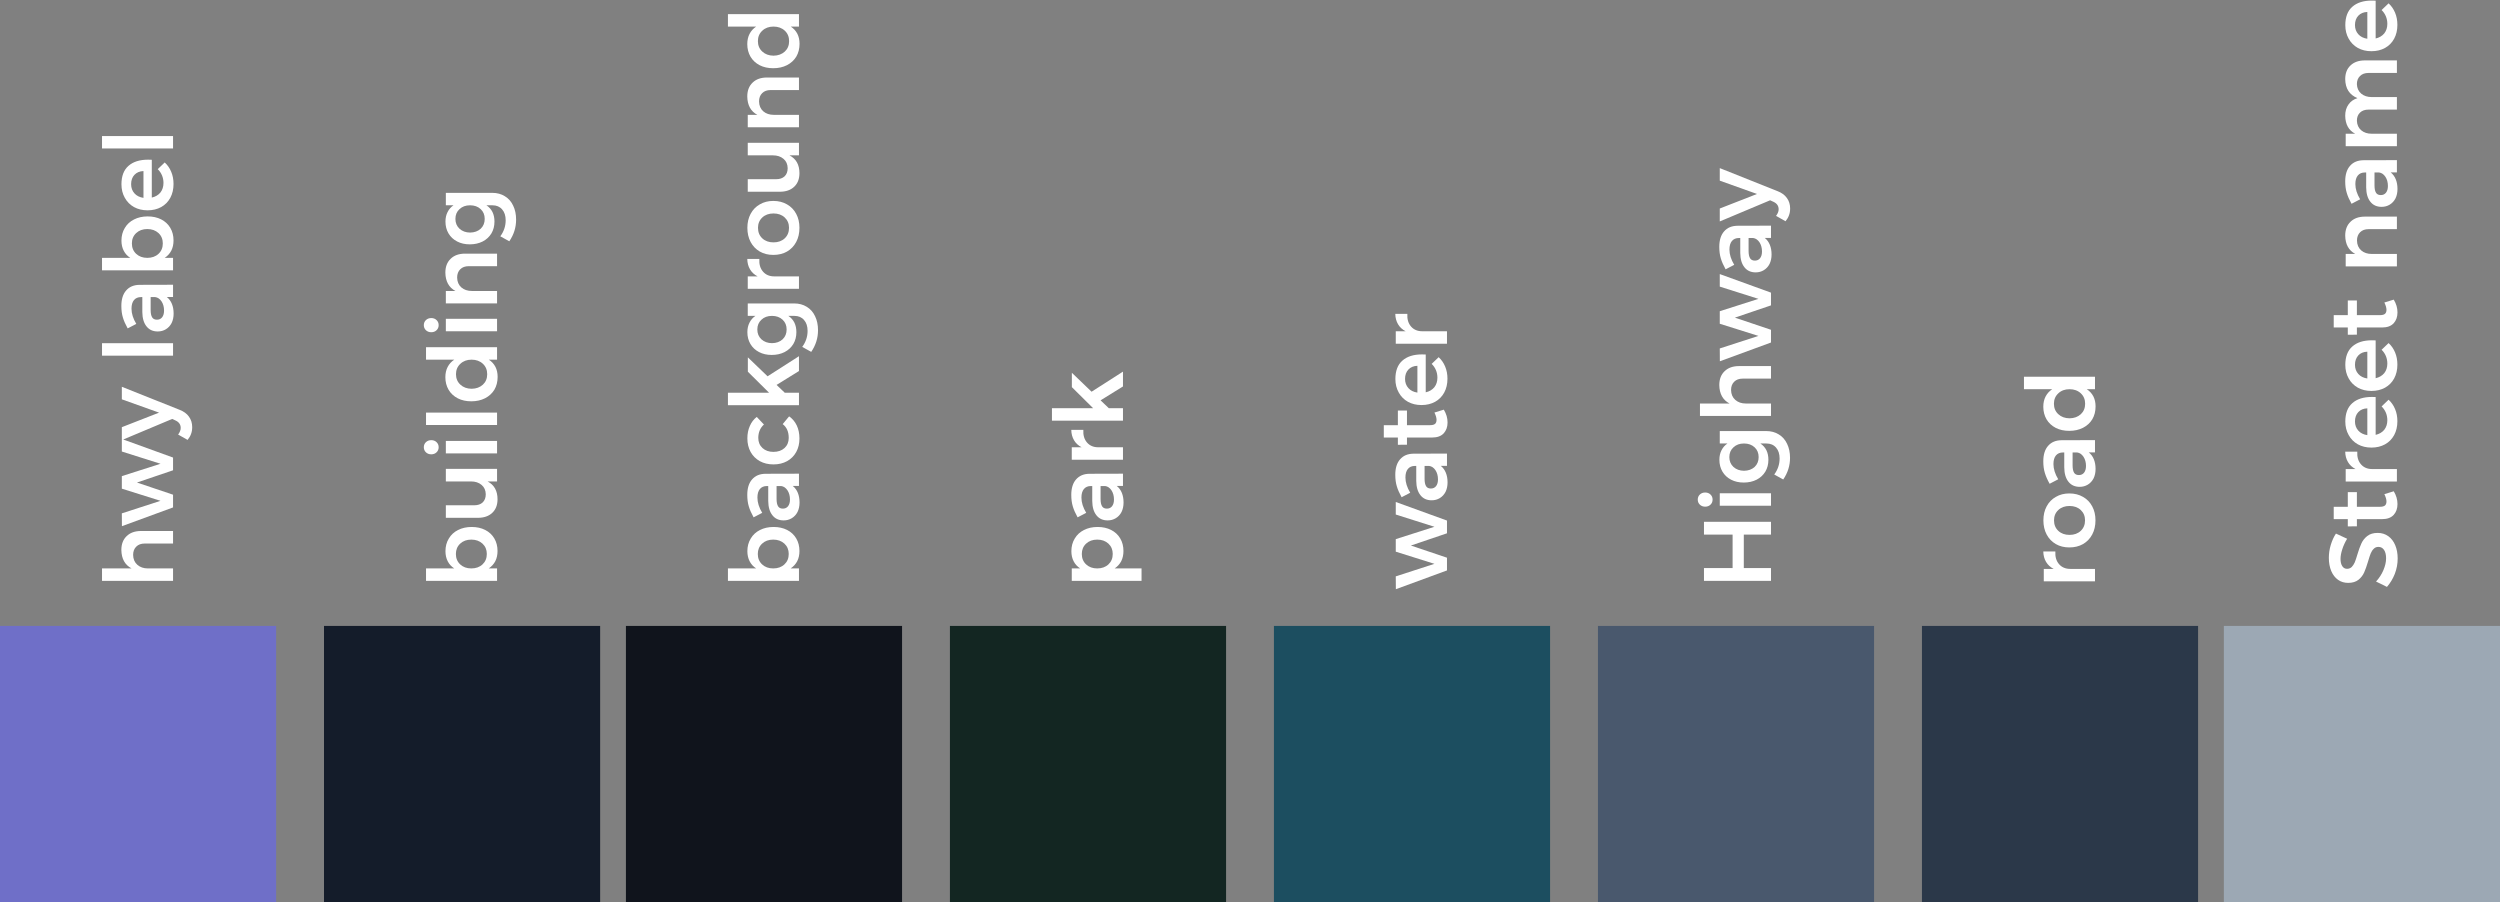 <svg width="679" height="245" viewBox="0 0 679 245" version="1.1" xmlns="http://www.w3.org/2000/svg" xmlns:xlink="http://www.w3.org/1999/xlink">
<rect x="0" y="0" width="679" height="245" fill="#808080" stroke="none"/>
<title>MAP COLORS</title>
<desc>Created using Figma</desc>
<g id="Canvas" transform="translate(6525 -10532)">
<g id="MAP COLORS">
<g id="Rectangle 26">
<use xlink:href="#path0_fill" transform="matrix(6.12323e-17 -1 1 6.12323e-17 -6437 10777)" fill="#141C2A"/>
</g>
<g id="Rectangle 26">
<use xlink:href="#path0_fill" transform="matrix(6.12323e-17 -1 1 6.12323e-17 -6525 10777)" fill="#6F6FC8"/>
</g>
<g id="Rectangle 26">
<use xlink:href="#path0_fill" transform="matrix(6.12323e-17 -1 1 6.12323e-17 -6355 10777)" fill="#10141C"/>
</g>
<g id="Rectangle 26">
<use xlink:href="#path0_fill" transform="matrix(6.12323e-17 -1 1 6.12323e-17 -6267 10777)" fill="#132622"/>
</g>
<g id="Rectangle 26">
<use xlink:href="#path0_fill" transform="matrix(6.12323e-17 -1 1 6.12323e-17 -6179 10777)" fill="#1C4E60"/>
</g>
<g id="Rectangle 26">
<use xlink:href="#path0_fill" transform="matrix(6.12323e-17 -1 1 6.12323e-17 -6091 10777)" fill="#49586D"/>
</g>
<g id="Rectangle 26">
<use xlink:href="#path0_fill" transform="matrix(6.12323e-17 -1 1 6.12323e-17 -6003 10777)" fill="#2B3849"/>
</g>
<g id="Rectangle 26">
<use xlink:href="#path0_fill" transform="matrix(6.12323e-17 -1 1 6.12323e-17 -5921 10777)" fill="#9CA8B4"/>
</g>
<g id="Street name">
<use xlink:href="#path1_fill" transform="matrix(6.12323e-17 -1 1 6.12323e-17 -5899 10692)" fill="#FFFFFF"/>
</g>
<g id="road">
<use xlink:href="#path2_fill" transform="matrix(6.12323e-17 -1 1 6.12323e-17 -5981 10692)" fill="#FFFFFF"/>
</g>
<g id="Highway">
<use xlink:href="#path3_fill" transform="matrix(6.12323e-17 -1 1 6.12323e-17 -6069 10692)" fill="#FFFFFF"/>
</g>
<g id="water">
<use xlink:href="#path4_fill" transform="matrix(6.12323e-17 -1 1 6.12323e-17 -6157 10692)" fill="#FFFFFF"/>
</g>
<g id="park">
<use xlink:href="#path5_fill" transform="matrix(6.12323e-17 -1 1 6.12323e-17 -6245 10692)" fill="#FFFFFF"/>
</g>
<g id="background">
<use xlink:href="#path6_fill" transform="matrix(6.12323e-17 -1 1 6.12323e-17 -6333 10692)" fill="#FFFFFF"/>
</g>
<g id="building">
<use xlink:href="#path7_fill" transform="matrix(6.12323e-17 -1 1 6.12323e-17 -6415 10692)" fill="#FFFFFF"/>
</g>
<g id="hwy label">
<use xlink:href="#path8_fill" transform="matrix(6.12323e-17 -1 1 6.12323e-17 -6503 10692)" fill="#FFFFFF"/>
</g>
</g>
</g>
<defs>
<path id="path0_fill" d="M 0 0L 75 0L 75 75L 0 75L 0 0Z"/>
<path id="path1_fill" d="M 13.676 11.48C 12.74 10.908 11.778 10.466 10.79 10.154C 9.819 9.842 8.961 9.686 8.216 9.686C 7.384 9.686 6.725 9.842 6.24 10.154C 5.755 10.466 5.512 10.899 5.512 11.454C 5.512 11.957 5.677 12.381 6.006 12.728C 6.353 13.057 6.777 13.335 7.28 13.56C 7.8 13.768 8.502 14.002 9.386 14.262C 10.617 14.626 11.622 14.99 12.402 15.354C 13.199 15.718 13.875 16.255 14.43 16.966C 14.985 17.677 15.262 18.613 15.262 19.774C 15.262 20.883 14.959 21.854 14.352 22.686C 13.763 23.501 12.939 24.125 11.882 24.558C 10.842 24.991 9.646 25.208 8.294 25.208C 6.873 25.208 5.486 24.948 4.134 24.428C 2.782 23.891 1.603 23.18 0.598 22.296L 2.054 19.332C 2.973 20.181 4.004 20.849 5.148 21.334C 6.292 21.819 7.358 22.062 8.346 22.062C 9.317 22.062 10.079 21.88 10.634 21.516C 11.189 21.135 11.466 20.623 11.466 19.982C 11.466 19.462 11.293 19.037 10.946 18.708C 10.617 18.361 10.192 18.084 9.672 17.876C 9.152 17.668 8.441 17.434 7.54 17.174C 6.309 16.81 5.304 16.455 4.524 16.108C 3.744 15.761 3.077 15.241 2.522 14.548C 1.967 13.837 1.69 12.91 1.69 11.766C 1.69 10.709 1.967 9.79 2.522 9.01C 3.094 8.213 3.891 7.597 4.914 7.164C 5.954 6.731 7.15 6.514 8.502 6.514C 9.681 6.514 10.842 6.687 11.986 7.034C 13.147 7.381 14.179 7.849 15.08 8.438L 13.676 11.48ZM 26.57 24.142C 25.461 24.818 24.299 25.156 23.086 25.156C 21.89 25.156 20.911 24.809 20.148 24.116C 19.386 23.405 19.004 22.365 19.004 20.996L 19.004 14.132L 17.054 14.132L 17.028 11.662L 19.004 11.662L 19.004 7.84L 22.358 7.84L 22.358 11.662L 26.336 11.662L 26.336 14.132L 22.358 14.132L 22.358 20.398C 22.358 21.039 22.48 21.499 22.722 21.776C 22.965 22.036 23.329 22.166 23.814 22.166C 24.334 22.166 24.993 21.975 25.79 21.594L 26.57 24.142ZM 32.603 13.768C 33.071 12.867 33.704 12.182 34.501 11.714C 35.316 11.229 36.261 10.977 37.335 10.96L 37.335 14.236C 35.897 14.149 34.744 14.487 33.877 15.25C 33.028 15.995 32.603 17.009 32.603 18.292L 32.603 25L 29.223 25L 29.223 11.09L 32.603 11.09L 32.603 13.768ZM 45.508 10.986C 47.726 10.986 49.39 11.619 50.499 12.884C 51.626 14.149 52.19 15.926 52.19 18.214C 52.19 18.665 52.181 19.003 52.163 19.228L 41.894 19.228C 42.119 20.216 42.578 20.996 43.272 21.568C 43.982 22.123 44.849 22.4 45.871 22.4C 46.582 22.4 47.258 22.27 47.9 22.01C 48.558 21.733 49.13 21.343 49.615 20.84L 51.435 22.738C 50.742 23.501 49.893 24.09 48.888 24.506C 47.9 24.922 46.799 25.13 45.586 25.13C 44.164 25.13 42.907 24.835 41.816 24.246C 40.741 23.657 39.909 22.833 39.319 21.776C 38.73 20.701 38.435 19.471 38.435 18.084C 38.435 16.697 38.73 15.467 39.319 14.392C 39.926 13.317 40.767 12.485 41.842 11.896C 42.916 11.289 44.138 10.986 45.508 10.986ZM 49.096 16.966C 49.061 15.943 48.723 15.129 48.081 14.522C 47.44 13.915 46.591 13.612 45.533 13.612C 44.545 13.612 43.714 13.915 43.038 14.522C 42.379 15.111 41.971 15.926 41.816 16.966L 49.096 16.966ZM 60.894 10.986C 63.113 10.986 64.777 11.619 65.886 12.884C 67.013 14.149 67.576 15.926 67.576 18.214C 67.576 18.665 67.568 19.003 67.55 19.228L 57.28 19.228C 57.506 20.216 57.965 20.996 58.658 21.568C 59.369 22.123 60.236 22.4 61.258 22.4C 61.969 22.4 62.645 22.27 63.286 22.01C 63.945 21.733 64.517 21.343 65.002 20.84L 66.822 22.738C 66.129 23.501 65.28 24.09 64.274 24.506C 63.286 24.922 62.186 25.13 60.972 25.13C 59.551 25.13 58.294 24.835 57.202 24.246C 56.128 23.657 55.296 22.833 54.706 21.776C 54.117 20.701 53.822 19.471 53.822 18.084C 53.822 16.697 54.117 15.467 54.706 14.392C 55.313 13.317 56.154 12.485 57.228 11.896C 58.303 11.289 59.525 10.986 60.894 10.986ZM 64.482 16.966C 64.448 15.943 64.11 15.129 63.468 14.522C 62.827 13.915 61.978 13.612 60.92 13.612C 59.932 13.612 59.1 13.915 58.424 14.522C 57.766 15.111 57.358 15.926 57.202 16.966L 64.482 16.966ZM 78.621 24.142C 77.512 24.818 76.35 25.156 75.137 25.156C 73.941 25.156 72.962 24.809 72.199 24.116C 71.436 23.405 71.055 22.365 71.055 20.996L 71.055 14.132L 69.105 14.132L 69.079 11.662L 71.055 11.662L 71.055 7.84L 74.409 7.84L 74.409 11.662L 78.387 11.662L 78.387 14.132L 74.409 14.132L 74.409 20.398C 74.409 21.039 74.53 21.499 74.773 21.776C 75.016 22.036 75.38 22.166 75.865 22.166C 76.385 22.166 77.044 21.975 77.841 21.594L 78.621 24.142ZM 96.019 10.96C 97.614 10.96 98.87 11.445 99.789 12.416C 100.708 13.369 101.167 14.669 101.167 16.316L 101.167 25L 97.761 25L 97.761 17.304C 97.761 16.333 97.484 15.571 96.929 15.016C 96.374 14.444 95.62 14.158 94.667 14.158C 93.54 14.175 92.648 14.557 91.989 15.302C 91.348 16.047 91.027 17.001 91.027 18.162L 91.027 25L 87.647 25L 87.647 11.09L 91.027 11.09L 91.027 13.69C 91.98 11.905 93.644 10.995 96.019 10.96ZM 113.179 25L 113.179 23.31C 112.694 23.917 112.07 24.376 111.307 24.688C 110.545 25 109.669 25.156 108.681 25.156C 107.711 25.156 106.853 24.974 106.107 24.61C 105.379 24.229 104.816 23.709 104.417 23.05C 104.019 22.391 103.819 21.655 103.819 20.84C 103.819 19.54 104.279 18.526 105.197 17.798C 106.116 17.053 107.416 16.671 109.097 16.654L 113.153 16.654L 113.153 16.29C 113.153 15.475 112.885 14.843 112.347 14.392C 111.81 13.941 111.03 13.716 110.007 13.716C 108.69 13.716 107.312 14.149 105.873 15.016L 104.651 12.676C 105.743 12.069 106.731 11.636 107.615 11.376C 108.517 11.099 109.565 10.96 110.761 10.96C 112.564 10.96 113.959 11.393 114.947 12.26C 115.953 13.127 116.464 14.34 116.481 15.9L 116.507 25L 113.179 25ZM 109.487 22.556C 110.458 22.556 111.29 22.331 111.983 21.88C 112.677 21.412 113.067 20.84 113.153 20.164L 113.153 18.916L 109.643 18.916C 108.742 18.916 108.075 19.055 107.641 19.332C 107.225 19.592 107.017 20.025 107.017 20.632C 107.017 21.221 107.234 21.689 107.667 22.036C 108.118 22.383 108.725 22.556 109.487 22.556ZM 138.525 10.96C 140.103 10.96 141.342 11.445 142.243 12.416C 143.145 13.369 143.595 14.669 143.595 16.316L 143.595 25L 140.189 25L 140.189 17.304C 140.189 16.316 139.912 15.545 139.357 14.99C 138.82 14.418 138.083 14.132 137.147 14.132C 136.073 14.167 135.215 14.557 134.573 15.302C 133.949 16.047 133.637 16.992 133.637 18.136L 133.637 25L 130.231 25L 130.231 17.304C 130.231 16.316 129.963 15.545 129.425 14.99C 128.888 14.418 128.151 14.132 127.215 14.132C 126.123 14.167 125.257 14.557 124.615 15.302C 123.991 16.047 123.679 16.992 123.679 18.136L 123.679 25L 120.299 25L 120.299 11.09L 123.679 11.09L 123.679 13.664C 124.598 11.896 126.227 10.995 128.567 10.96C 129.781 10.96 130.795 11.255 131.609 11.844C 132.441 12.416 133.022 13.231 133.351 14.288C 134.235 12.104 135.96 10.995 138.525 10.96ZM 153.164 10.986C 155.382 10.986 157.046 11.619 158.156 12.884C 159.282 14.149 159.846 15.926 159.846 18.214C 159.846 18.665 159.837 19.003 159.82 19.228L 149.55 19.228C 149.775 20.216 150.234 20.996 150.928 21.568C 151.638 22.123 152.505 22.4 153.528 22.4C 154.238 22.4 154.914 22.27 155.556 22.01C 156.214 21.733 156.786 21.343 157.272 20.84L 159.092 22.738C 158.398 23.501 157.549 24.09 156.544 24.506C 155.556 24.922 154.455 25.13 153.242 25.13C 151.82 25.13 150.564 24.835 149.472 24.246C 148.397 23.657 147.565 22.833 146.976 21.776C 146.386 20.701 146.092 19.471 146.092 18.084C 146.092 16.697 146.386 15.467 146.976 14.392C 147.582 13.317 148.423 12.485 149.498 11.896C 150.572 11.289 151.794 10.986 153.164 10.986ZM 156.752 16.966C 156.717 15.943 156.379 15.129 155.738 14.522C 155.096 13.915 154.247 13.612 153.19 13.612C 152.202 13.612 151.37 13.915 150.694 14.522C 150.035 15.111 149.628 15.926 149.472 16.966L 156.752 16.966Z"/>
<path id="path2_fill" d="M 5.486 13.768C 5.954 12.867 6.587 12.182 7.384 11.714C 8.199 11.229 9.143 10.977 10.218 10.96L 10.218 14.236C 8.779 14.149 7.627 14.487 6.76 15.25C 5.911 15.995 5.486 17.009 5.486 18.292L 5.486 25L 2.106 25L 2.106 11.09L 5.486 11.09L 5.486 13.768ZM 18.676 10.986C 20.115 10.986 21.38 11.281 22.472 11.87C 23.582 12.459 24.44 13.291 25.046 14.366C 25.67 15.423 25.982 16.645 25.982 18.032C 25.982 19.436 25.67 20.675 25.046 21.75C 24.44 22.825 23.582 23.657 22.472 24.246C 21.38 24.835 20.115 25.13 18.676 25.13C 17.22 25.13 15.938 24.835 14.828 24.246C 13.719 23.657 12.852 22.825 12.228 21.75C 11.622 20.675 11.318 19.436 11.318 18.032C 11.318 16.645 11.622 15.423 12.228 14.366C 12.852 13.291 13.719 12.459 14.828 11.87C 15.938 11.281 17.22 10.986 18.676 10.986ZM 18.676 13.872C 17.498 13.872 16.544 14.262 15.816 15.042C 15.088 15.822 14.724 16.836 14.724 18.084C 14.724 19.332 15.088 20.346 15.816 21.126C 16.544 21.906 17.498 22.296 18.676 22.296C 19.82 22.296 20.756 21.906 21.484 21.126C 22.212 20.346 22.576 19.332 22.576 18.084C 22.576 16.836 22.212 15.822 21.484 15.042C 20.756 14.262 19.82 13.872 18.676 13.872ZM 37.135 25L 37.135 23.31C 36.649 23.917 36.025 24.376 35.263 24.688C 34.5 25 33.624 25.156 32.636 25.156C 31.666 25.156 30.808 24.974 30.062 24.61C 29.334 24.229 28.771 23.709 28.372 23.05C 27.974 22.391 27.774 21.655 27.774 20.84C 27.774 19.54 28.234 18.526 29.152 17.798C 30.071 17.053 31.371 16.671 33.053 16.654L 37.108 16.654L 37.108 16.29C 37.108 15.475 36.84 14.843 36.303 14.392C 35.765 13.941 34.985 13.716 33.962 13.716C 32.645 13.716 31.267 14.149 29.828 15.016L 28.607 12.676C 29.698 12.069 30.686 11.636 31.57 11.376C 32.472 11.099 33.52 10.96 34.717 10.96C 36.519 10.96 37.914 11.393 38.903 12.26C 39.908 13.127 40.419 14.34 40.437 15.9L 40.462 25L 37.135 25ZM 33.443 22.556C 34.413 22.556 35.245 22.331 35.938 21.88C 36.632 21.412 37.022 20.84 37.108 20.164L 37.108 18.916L 33.599 18.916C 32.697 18.916 32.03 19.055 31.596 19.332C 31.18 19.592 30.973 20.025 30.973 20.632C 30.973 21.221 31.189 21.689 31.622 22.036C 32.073 22.383 32.68 22.556 33.443 22.556ZM 57.67 5.708L 57.67 25L 54.29 25L 54.29 22.764C 53.788 23.544 53.138 24.142 52.34 24.558C 51.56 24.957 50.65 25.156 49.61 25.156C 48.293 25.156 47.132 24.861 46.126 24.272C 45.138 23.665 44.367 22.825 43.812 21.75C 43.258 20.658 42.98 19.41 42.98 18.006C 42.98 16.619 43.249 15.397 43.786 14.34C 44.341 13.265 45.112 12.433 46.1 11.844C 47.106 11.255 48.25 10.96 49.532 10.96C 50.59 10.96 51.517 11.168 52.314 11.584C 53.112 12 53.77 12.598 54.29 13.378L 54.29 5.708L 57.67 5.708ZM 50.338 22.322C 51.5 22.322 52.444 21.932 53.172 21.152C 53.918 20.355 54.29 19.332 54.29 18.084C 54.29 16.836 53.918 15.822 53.172 15.042C 52.444 14.245 51.5 13.846 50.338 13.846C 49.177 13.846 48.232 14.245 47.504 15.042C 46.776 15.822 46.404 16.836 46.386 18.084C 46.404 19.332 46.776 20.355 47.504 21.152C 48.232 21.932 49.177 22.322 50.338 22.322Z"/>
<path id="path3_fill" d="M 2.236 6.8L 5.72 6.8L 5.72 14.574L 14.794 14.574L 14.794 6.8L 18.278 6.8L 18.278 25L 14.794 25L 14.794 17.616L 5.72 17.616L 5.72 25L 2.236 25L 2.236 6.8ZM 22.647 11.09L 26.027 11.09L 26.027 25L 22.647 25L 22.647 11.09ZM 24.311 5.11C 24.866 5.11 25.325 5.301 25.689 5.682C 26.053 6.063 26.235 6.549 26.235 7.138C 26.235 7.71 26.053 8.187 25.689 8.568C 25.325 8.949 24.866 9.14 24.311 9.14C 23.756 9.14 23.297 8.949 22.933 8.568C 22.569 8.187 22.387 7.71 22.387 7.138C 22.387 6.549 22.569 6.063 22.933 5.682C 23.297 5.301 23.756 5.11 24.311 5.11ZM 42.927 11.09L 42.927 23.674C 42.927 24.991 42.624 26.135 42.017 27.106C 41.428 28.094 40.579 28.848 39.469 29.368C 38.377 29.905 37.103 30.174 35.647 30.174C 33.533 30.174 31.574 29.559 29.771 28.328L 31.123 25.884C 32.441 26.855 33.888 27.34 35.465 27.34C 36.713 27.34 37.701 27.019 38.429 26.378C 39.175 25.737 39.547 24.861 39.547 23.752L 39.547 22.114C 39.079 22.825 38.473 23.371 37.727 23.752C 36.982 24.116 36.115 24.298 35.127 24.298C 33.914 24.298 32.839 24.021 31.903 23.466C 30.967 22.894 30.239 22.105 29.719 21.1C 29.199 20.077 28.939 18.907 28.939 17.59C 28.939 16.29 29.199 15.146 29.719 14.158C 30.239 13.153 30.967 12.373 31.903 11.818C 32.839 11.263 33.914 10.986 35.127 10.986C 36.098 10.986 36.956 11.177 37.701 11.558C 38.464 11.939 39.079 12.477 39.547 13.17L 39.547 11.09L 42.927 11.09ZM 35.855 21.646C 36.947 21.646 37.831 21.282 38.507 20.554C 39.201 19.809 39.547 18.847 39.547 17.668C 39.547 16.489 39.201 15.536 38.507 14.808C 37.831 14.063 36.947 13.69 35.855 13.69C 34.763 13.69 33.871 14.063 33.177 14.808C 32.501 15.553 32.155 16.507 32.137 17.668C 32.155 18.847 32.501 19.809 33.177 20.554C 33.871 21.282 34.763 21.646 35.855 21.646ZM 55.423 10.96C 57.018 10.96 58.274 11.445 59.193 12.416C 60.112 13.369 60.571 14.669 60.571 16.316L 60.571 25L 57.165 25L 57.165 17.304C 57.165 16.333 56.888 15.571 56.333 15.016C 55.778 14.444 55.024 14.158 54.071 14.158C 52.944 14.175 52.052 14.557 51.393 15.302C 50.734 16.047 50.405 17.001 50.405 18.162L 50.405 25L 47.025 25L 47.025 5.708L 50.405 5.708L 50.405 13.742C 51.358 11.922 53.031 10.995 55.423 10.96ZM 61.876 11.116L 65.36 11.09L 68.766 21.594L 72.068 11.09L 75.474 11.09L 78.828 21.594L 82.156 11.09L 85.562 11.09L 80.518 25L 77.06 25L 73.732 15.198L 70.43 25L 66.972 25L 61.876 11.116ZM 95.381 25L 95.381 23.31C 94.895 23.917 94.271 24.376 93.509 24.688C 92.746 25 91.871 25.156 90.883 25.156C 89.912 25.156 89.054 24.974 88.309 24.61C 87.581 24.229 87.017 23.709 86.619 23.05C 86.22 22.391 86.021 21.655 86.021 20.84C 86.021 19.54 86.48 18.526 87.399 17.798C 88.317 17.053 89.617 16.671 91.299 16.654L 95.355 16.654L 95.355 16.29C 95.355 15.475 95.086 14.843 94.549 14.392C 94.011 13.941 93.231 13.716 92.209 13.716C 90.891 13.716 89.513 14.149 88.075 15.016L 86.853 12.676C 87.945 12.069 88.933 11.636 89.817 11.376C 90.718 11.099 91.767 10.96 92.963 10.96C 94.765 10.96 96.161 11.393 97.149 12.26C 98.154 13.127 98.665 14.34 98.683 15.9L 98.709 25L 95.381 25ZM 91.689 22.556C 92.659 22.556 93.491 22.331 94.185 21.88C 94.878 21.412 95.268 20.84 95.355 20.164L 95.355 18.916L 91.845 18.916C 90.943 18.916 90.276 19.055 89.843 19.332C 89.427 19.592 89.219 20.025 89.219 20.632C 89.219 21.221 89.435 21.689 89.869 22.036C 90.319 22.383 90.926 22.556 91.689 22.556ZM 108.099 26.742C 107.666 27.886 107.042 28.744 106.227 29.316C 105.43 29.905 104.476 30.2 103.367 30.2C 102.691 30.2 102.076 30.096 101.521 29.888C 100.984 29.697 100.446 29.385 99.909 28.952L 101.365 26.378C 101.694 26.621 101.998 26.794 102.275 26.898C 102.552 27.019 102.847 27.08 103.159 27.08C 104.078 27.08 104.754 26.612 105.187 25.676L 105.603 24.766L 99.857 11.09L 103.367 11.09L 107.319 21.204L 110.933 11.09L 114.339 11.09L 108.099 26.742Z"/>
<path id="path4_fill" d="M -0.026 11.116L 3.458 11.09L 6.864 21.594L 10.166 11.09L 13.572 11.09L 16.926 21.594L 20.254 11.09L 23.66 11.09L 18.616 25L 15.158 25L 11.83 15.198L 8.528 25L 5.07 25L -0.026 11.116ZM 33.478 25L 33.478 23.31C 32.993 23.917 32.369 24.376 31.606 24.688C 30.844 25 29.968 25.156 28.98 25.156C 28.01 25.156 27.152 24.974 26.406 24.61C 25.678 24.229 25.115 23.709 24.716 23.05C 24.318 22.391 24.118 21.655 24.118 20.84C 24.118 19.54 24.578 18.526 25.496 17.798C 26.415 17.053 27.715 16.671 29.396 16.654L 33.452 16.654L 33.452 16.29C 33.452 15.475 33.184 14.843 32.646 14.392C 32.109 13.941 31.329 13.716 30.306 13.716C 28.989 13.716 27.611 14.149 26.172 15.016L 24.95 12.676C 26.042 12.069 27.03 11.636 27.914 11.376C 28.816 11.099 29.864 10.96 31.06 10.96C 32.863 10.96 34.258 11.393 35.246 12.26C 36.252 13.127 36.763 14.34 36.78 15.9L 36.806 25L 33.478 25ZM 29.786 22.556C 30.757 22.556 31.589 22.331 32.282 21.88C 32.976 21.412 33.366 20.84 33.452 20.164L 33.452 18.916L 29.942 18.916C 29.041 18.916 28.374 19.055 27.94 19.332C 27.524 19.592 27.316 20.025 27.316 20.632C 27.316 21.221 27.533 21.689 27.966 22.036C 28.417 22.383 29.024 22.556 29.786 22.556ZM 48.736 24.142C 47.627 24.818 46.465 25.156 45.252 25.156C 44.056 25.156 43.077 24.809 42.314 24.116C 41.551 23.405 41.17 22.365 41.17 20.996L 41.17 14.132L 39.22 14.132L 39.194 11.662L 41.17 11.662L 41.17 7.84L 44.524 7.84L 44.524 11.662L 48.502 11.662L 48.502 14.132L 44.524 14.132L 44.524 20.398C 44.524 21.039 44.645 21.499 44.888 21.776C 45.131 22.036 45.495 22.166 45.98 22.166C 46.5 22.166 47.159 21.975 47.956 21.594L 48.736 24.142ZM 57.06 10.986C 59.279 10.986 60.943 11.619 62.052 12.884C 63.179 14.149 63.742 15.926 63.742 18.214C 63.742 18.665 63.734 19.003 63.716 19.228L 53.446 19.228C 53.672 20.216 54.131 20.996 54.824 21.568C 55.535 22.123 56.402 22.4 57.424 22.4C 58.135 22.4 58.811 22.27 59.452 22.01C 60.111 21.733 60.683 21.343 61.168 20.84L 62.988 22.738C 62.295 23.501 61.446 24.09 60.44 24.506C 59.452 24.922 58.352 25.13 57.138 25.13C 55.717 25.13 54.46 24.835 53.368 24.246C 52.294 23.657 51.462 22.833 50.872 21.776C 50.283 20.701 49.988 19.471 49.988 18.084C 49.988 16.697 50.283 15.467 50.872 14.392C 51.479 13.317 52.32 12.485 53.394 11.896C 54.469 11.289 55.691 10.986 57.06 10.986ZM 60.648 16.966C 60.614 15.943 60.276 15.129 59.634 14.522C 58.993 13.915 58.144 13.612 57.086 13.612C 56.098 13.612 55.266 13.915 54.59 14.522C 53.932 15.111 53.524 15.926 53.368 16.966L 60.648 16.966ZM 70.029 13.768C 70.497 12.867 71.13 12.182 71.927 11.714C 72.742 11.229 73.686 10.977 74.761 10.96L 74.761 14.236C 73.322 14.149 72.17 14.487 71.303 15.25C 70.454 15.995 70.029 17.009 70.029 18.292L 70.029 25L 66.649 25L 66.649 11.09L 70.029 11.09L 70.029 13.768Z"/>
<path id="path5_fill" d="M 10.296 10.986C 11.596 10.986 12.74 11.289 13.728 11.896C 14.733 12.485 15.505 13.317 16.042 14.392C 16.597 15.467 16.874 16.706 16.874 18.11C 16.874 19.497 16.605 20.719 16.068 21.776C 15.531 22.833 14.768 23.657 13.78 24.246C 12.792 24.835 11.648 25.13 10.348 25.13C 9.308 25.13 8.389 24.931 7.592 24.532C 6.795 24.116 6.136 23.518 5.616 22.738L 5.616 30.044L 2.236 30.044L 2.236 11.09L 5.616 11.09L 5.616 13.378C 6.119 12.598 6.76 12.009 7.54 11.61C 8.337 11.194 9.256 10.986 10.296 10.986ZM 9.542 22.218C 10.686 22.218 11.622 21.828 12.35 21.048C 13.078 20.251 13.442 19.237 13.442 18.006C 13.442 16.775 13.078 15.77 12.35 14.99C 11.622 14.21 10.686 13.82 9.542 13.82C 8.381 13.82 7.436 14.21 6.708 14.99C 5.98 15.77 5.616 16.775 5.616 18.006C 5.616 19.254 5.98 20.268 6.708 21.048C 7.436 21.828 8.381 22.218 9.542 22.218ZM 28.019 25L 28.019 23.31C 27.534 23.917 26.91 24.376 26.147 24.688C 25.385 25 24.509 25.156 23.521 25.156C 22.551 25.156 21.693 24.974 20.947 24.61C 20.219 24.229 19.656 23.709 19.257 23.05C 18.859 22.391 18.659 21.655 18.659 20.84C 18.659 19.54 19.119 18.526 20.037 17.798C 20.956 17.053 22.256 16.671 23.937 16.654L 27.993 16.654L 27.993 16.29C 27.993 15.475 27.725 14.843 27.187 14.392C 26.65 13.941 25.87 13.716 24.847 13.716C 23.53 13.716 22.152 14.149 20.713 15.016L 19.491 12.676C 20.583 12.069 21.571 11.636 22.455 11.376C 23.357 11.099 24.405 10.96 25.601 10.96C 27.404 10.96 28.799 11.393 29.787 12.26C 30.793 13.127 31.304 14.34 31.321 15.9L 31.347 25L 28.019 25ZM 24.327 22.556C 25.298 22.556 26.13 22.331 26.823 21.88C 27.517 21.412 27.907 20.84 27.993 20.164L 27.993 18.916L 24.483 18.916C 23.582 18.916 22.915 19.055 22.481 19.332C 22.065 19.592 21.857 20.025 21.857 20.632C 21.857 21.221 22.074 21.689 22.507 22.036C 22.958 22.383 23.565 22.556 24.327 22.556ZM 38.519 13.768C 38.987 12.867 39.62 12.182 40.417 11.714C 41.232 11.229 42.176 10.977 43.251 10.96L 43.251 14.236C 41.812 14.149 40.66 14.487 39.793 15.25C 38.944 15.995 38.519 17.009 38.519 18.292L 38.519 25L 35.139 25L 35.139 11.09L 38.519 11.09L 38.519 13.768ZM 55.038 25L 51.267 18.916L 49.136 21.152L 49.136 25L 45.755 25L 45.755 5.708L 49.136 5.708L 49.136 16.888L 54.855 11.116L 58.755 11.116L 53.608 16.472L 59.068 25L 55.038 25Z"/>
<path id="path6_fill" d="M 10.296 10.986C 11.596 10.986 12.74 11.289 13.728 11.896C 14.733 12.485 15.505 13.317 16.042 14.392C 16.597 15.467 16.874 16.706 16.874 18.11C 16.874 19.497 16.605 20.719 16.068 21.776C 15.531 22.833 14.768 23.657 13.78 24.246C 12.792 24.835 11.648 25.13 10.348 25.13C 9.308 25.13 8.389 24.931 7.592 24.532C 6.795 24.116 6.136 23.518 5.616 22.738L 5.616 25L 2.236 25L 2.236 5.708L 5.616 5.708L 5.616 13.378C 6.119 12.598 6.76 12.009 7.54 11.61C 8.337 11.194 9.256 10.986 10.296 10.986ZM 9.542 22.218C 10.686 22.218 11.622 21.828 12.35 21.048C 13.078 20.251 13.442 19.237 13.442 18.006C 13.442 16.775 13.078 15.77 12.35 14.99C 11.622 14.21 10.686 13.82 9.542 13.82C 8.381 13.82 7.436 14.21 6.708 14.99C 5.98 15.77 5.616 16.775 5.616 18.006C 5.616 19.254 5.98 20.268 6.708 21.048C 7.436 21.828 8.381 22.218 9.542 22.218ZM 28.019 25L 28.019 23.31C 27.534 23.917 26.91 24.376 26.147 24.688C 25.385 25 24.509 25.156 23.521 25.156C 22.551 25.156 21.693 24.974 20.947 24.61C 20.219 24.229 19.656 23.709 19.257 23.05C 18.859 22.391 18.659 21.655 18.659 20.84C 18.659 19.54 19.119 18.526 20.037 17.798C 20.956 17.053 22.256 16.671 23.937 16.654L 27.993 16.654L 27.993 16.29C 27.993 15.475 27.725 14.843 27.187 14.392C 26.65 13.941 25.87 13.716 24.847 13.716C 23.53 13.716 22.152 14.149 20.713 15.016L 19.491 12.676C 20.583 12.069 21.571 11.636 22.455 11.376C 23.357 11.099 24.405 10.96 25.601 10.96C 27.404 10.96 28.799 11.393 29.787 12.26C 30.793 13.127 31.304 14.34 31.321 15.9L 31.347 25L 28.019 25ZM 24.327 22.556C 25.298 22.556 26.13 22.331 26.823 21.88C 27.517 21.412 27.907 20.84 27.993 20.164L 27.993 18.916L 24.483 18.916C 23.582 18.916 22.915 19.055 22.481 19.332C 22.065 19.592 21.857 20.025 21.857 20.632C 21.857 21.221 22.074 21.689 22.507 22.036C 22.958 22.383 23.565 22.556 24.327 22.556ZM 44.707 15.484C 43.771 14.461 42.558 13.95 41.067 13.95C 39.941 13.95 39.022 14.331 38.311 15.094C 37.618 15.857 37.271 16.845 37.271 18.058C 37.271 19.306 37.618 20.311 38.311 21.074C 39.022 21.837 39.941 22.218 41.067 22.218C 42.731 22.218 43.979 21.672 44.811 20.58L 46.917 22.322C 46.293 23.223 45.47 23.917 44.447 24.402C 43.425 24.887 42.237 25.13 40.885 25.13C 39.516 25.13 38.294 24.835 37.219 24.246C 36.162 23.657 35.339 22.833 34.749 21.776C 34.16 20.701 33.865 19.471 33.865 18.084C 33.865 16.68 34.16 15.441 34.749 14.366C 35.356 13.291 36.188 12.459 37.245 11.87C 38.32 11.281 39.55 10.986 40.937 10.986C 42.203 10.986 43.329 11.211 44.317 11.662C 45.322 12.095 46.137 12.719 46.761 13.534L 44.707 15.484ZM 59.227 25L 55.457 18.916L 53.325 21.152L 53.325 25L 49.945 25L 49.945 5.708L 53.325 5.708L 53.325 16.888L 59.045 11.116L 62.945 11.116L 57.797 16.472L 63.257 25L 59.227 25ZM 77.586 11.09L 77.586 23.674C 77.586 24.991 77.282 26.135 76.676 27.106C 76.086 28.094 75.237 28.848 74.128 29.368C 73.036 29.905 71.762 30.174 70.306 30.174C 68.191 30.174 66.232 29.559 64.43 28.328L 65.782 25.884C 67.099 26.855 68.546 27.34 70.124 27.34C 71.372 27.34 72.36 27.019 73.088 26.378C 73.833 25.737 74.206 24.861 74.206 23.752L 74.206 22.114C 73.738 22.825 73.131 23.371 72.386 23.752C 71.64 24.116 70.774 24.298 69.786 24.298C 68.572 24.298 67.498 24.021 66.562 23.466C 65.626 22.894 64.898 22.105 64.378 21.1C 63.858 20.077 63.598 18.907 63.598 17.59C 63.598 16.29 63.858 15.146 64.378 14.158C 64.898 13.153 65.626 12.373 66.562 11.818C 67.498 11.263 68.572 10.986 69.786 10.986C 70.756 10.986 71.614 11.177 72.36 11.558C 73.122 11.939 73.738 12.477 74.206 13.17L 74.206 11.09L 77.586 11.09ZM 70.514 21.646C 71.606 21.646 72.49 21.282 73.166 20.554C 73.859 19.809 74.206 18.847 74.206 17.668C 74.206 16.489 73.859 15.536 73.166 14.808C 72.49 14.063 71.606 13.69 70.514 13.69C 69.422 13.69 68.529 14.063 67.836 14.808C 67.16 15.553 66.813 16.507 66.796 17.668C 66.813 18.847 67.16 19.809 67.836 20.554C 68.529 21.282 69.422 21.646 70.514 21.646ZM 84.933 13.768C 85.401 12.867 86.034 12.182 86.831 11.714C 87.646 11.229 88.591 10.977 89.665 10.96L 89.665 14.236C 88.227 14.149 87.074 14.487 86.207 15.25C 85.358 15.995 84.933 17.009 84.933 18.292L 84.933 25L 81.553 25L 81.553 11.09L 84.933 11.09L 84.933 13.768ZM 98.124 10.986C 99.562 10.986 100.828 11.281 101.92 11.87C 103.029 12.459 103.887 13.291 104.494 14.366C 105.118 15.423 105.43 16.645 105.43 18.032C 105.43 19.436 105.118 20.675 104.494 21.75C 103.887 22.825 103.029 23.657 101.92 24.246C 100.828 24.835 99.562 25.13 98.124 25.13C 96.668 25.13 95.385 24.835 94.276 24.246C 93.166 23.657 92.3 22.825 91.676 21.75C 91.069 20.675 90.766 19.436 90.766 18.032C 90.766 16.645 91.069 15.423 91.676 14.366C 92.3 13.291 93.166 12.459 94.276 11.87C 95.385 11.281 96.668 10.986 98.124 10.986ZM 98.124 13.872C 96.945 13.872 95.992 14.262 95.264 15.042C 94.536 15.822 94.172 16.836 94.172 18.084C 94.172 19.332 94.536 20.346 95.264 21.126C 95.992 21.906 96.945 22.296 98.124 22.296C 99.268 22.296 100.204 21.906 100.932 21.126C 101.66 20.346 102.024 19.332 102.024 18.084C 102.024 16.836 101.66 15.822 100.932 15.042C 100.204 14.262 99.268 13.872 98.124 13.872ZM 121.21 11.09L 121.21 25L 117.804 25L 117.804 22.426C 116.868 24.229 115.256 25.13 112.968 25.13C 111.408 25.13 110.177 24.653 109.276 23.7C 108.374 22.747 107.924 21.447 107.924 19.8L 107.924 11.09L 111.33 11.09L 111.33 18.812C 111.33 19.783 111.59 20.545 112.11 21.1C 112.647 21.655 113.384 21.932 114.32 21.932C 115.394 21.915 116.244 21.533 116.868 20.788C 117.492 20.043 117.804 19.098 117.804 17.954L 117.804 11.09L 121.21 11.09ZM 133.8 10.96C 135.395 10.96 136.652 11.445 137.57 12.416C 138.489 13.369 138.948 14.669 138.948 16.316L 138.948 25L 135.542 25L 135.542 17.304C 135.542 16.333 135.265 15.571 134.71 15.016C 134.156 14.444 133.402 14.158 132.448 14.158C 131.322 14.175 130.429 14.557 129.77 15.302C 129.129 16.047 128.808 17.001 128.808 18.162L 128.808 25L 125.428 25L 125.428 11.09L 128.808 11.09L 128.808 13.69C 129.762 11.905 131.426 10.995 133.8 10.96ZM 156.161 5.708L 156.161 25L 152.781 25L 152.781 22.764C 152.278 23.544 151.628 24.142 150.831 24.558C 150.051 24.957 149.141 25.156 148.101 25.156C 146.783 25.156 145.622 24.861 144.617 24.272C 143.629 23.665 142.857 22.825 142.303 21.75C 141.748 20.658 141.471 19.41 141.471 18.006C 141.471 16.619 141.739 15.397 142.277 14.34C 142.831 13.265 143.603 12.433 144.591 11.844C 145.596 11.255 146.74 10.96 148.023 10.96C 149.08 10.96 150.007 11.168 150.805 11.584C 151.602 12 152.261 12.598 152.781 13.378L 152.781 5.708L 156.161 5.708ZM 148.829 22.322C 149.99 22.322 150.935 21.932 151.663 21.152C 152.408 20.355 152.781 19.332 152.781 18.084C 152.781 16.836 152.408 15.822 151.663 15.042C 150.935 14.245 149.99 13.846 148.829 13.846C 147.667 13.846 146.723 14.245 145.995 15.042C 145.267 15.822 144.894 16.836 144.877 18.084C 144.894 19.332 145.267 20.355 145.995 21.152C 146.723 21.932 147.667 22.322 148.829 22.322Z"/>
<path id="path7_fill" d="M 10.296 10.986C 11.596 10.986 12.74 11.289 13.728 11.896C 14.733 12.485 15.505 13.317 16.042 14.392C 16.597 15.467 16.874 16.706 16.874 18.11C 16.874 19.497 16.605 20.719 16.068 21.776C 15.531 22.833 14.768 23.657 13.78 24.246C 12.792 24.835 11.648 25.13 10.348 25.13C 9.308 25.13 8.389 24.931 7.592 24.532C 6.795 24.116 6.136 23.518 5.616 22.738L 5.616 25L 2.236 25L 2.236 5.708L 5.616 5.708L 5.616 13.378C 6.119 12.598 6.76 12.009 7.54 11.61C 8.337 11.194 9.256 10.986 10.296 10.986ZM 9.542 22.218C 10.686 22.218 11.622 21.828 12.35 21.048C 13.078 20.251 13.442 19.237 13.442 18.006C 13.442 16.775 13.078 15.77 12.35 14.99C 11.622 14.21 10.686 13.82 9.542 13.82C 8.381 13.82 7.436 14.21 6.708 14.99C 5.98 15.77 5.616 16.775 5.616 18.006C 5.616 19.254 5.98 20.268 6.708 21.048C 7.436 21.828 8.381 22.218 9.542 22.218ZM 32.647 11.09L 32.647 25L 29.241 25L 29.241 22.426C 28.305 24.229 26.693 25.13 24.405 25.13C 22.845 25.13 21.615 24.653 20.713 23.7C 19.812 22.747 19.361 21.447 19.361 19.8L 19.361 11.09L 22.767 11.09L 22.767 18.812C 22.767 19.783 23.027 20.545 23.547 21.1C 24.085 21.655 24.821 21.932 25.757 21.932C 26.832 21.915 27.681 21.533 28.305 20.788C 28.929 20.043 29.241 19.098 29.241 17.954L 29.241 11.09L 32.647 11.09ZM 36.866 11.09L 40.246 11.09L 40.246 25L 36.866 25L 36.866 11.09ZM 38.53 5.11C 39.084 5.11 39.544 5.301 39.908 5.682C 40.272 6.063 40.454 6.549 40.454 7.138C 40.454 7.71 40.272 8.187 39.908 8.568C 39.544 8.949 39.084 9.14 38.53 9.14C 37.975 9.14 37.516 8.949 37.152 8.568C 36.788 8.187 36.606 7.71 36.606 7.138C 36.606 6.549 36.788 6.063 37.152 5.682C 37.516 5.301 37.975 5.11 38.53 5.11ZM 44.562 5.708L 47.942 5.708L 47.942 25L 44.562 25L 44.562 5.708ZM 65.694 5.708L 65.694 25L 62.314 25L 62.314 22.764C 61.811 23.544 61.161 24.142 60.364 24.558C 59.584 24.957 58.674 25.156 57.634 25.156C 56.316 25.156 55.155 24.861 54.15 24.272C 53.162 23.665 52.391 22.825 51.836 21.75C 51.281 20.658 51.004 19.41 51.004 18.006C 51.004 16.619 51.273 15.397 51.81 14.34C 52.364 13.265 53.136 12.433 54.124 11.844C 55.129 11.255 56.273 10.96 57.556 10.96C 58.613 10.96 59.541 11.168 60.338 11.584C 61.135 12 61.794 12.598 62.314 13.378L 62.314 5.708L 65.694 5.708ZM 58.362 22.322C 59.523 22.322 60.468 21.932 61.196 21.152C 61.941 20.355 62.314 19.332 62.314 18.084C 62.314 16.836 61.941 15.822 61.196 15.042C 60.468 14.245 59.523 13.846 58.362 13.846C 57.2 13.846 56.256 14.245 55.528 15.042C 54.8 15.822 54.427 16.836 54.41 18.084C 54.427 19.332 54.8 20.355 55.528 21.152C 56.256 21.932 57.2 22.322 58.362 22.322ZM 70.026 11.09L 73.406 11.09L 73.406 25L 70.026 25L 70.026 11.09ZM 71.69 5.11C 72.245 5.11 72.704 5.301 73.068 5.682C 73.432 6.063 73.614 6.549 73.614 7.138C 73.614 7.71 73.432 8.187 73.068 8.568C 72.704 8.949 72.245 9.14 71.69 9.14C 71.135 9.14 70.676 8.949 70.312 8.568C 69.948 8.187 69.766 7.71 69.766 7.138C 69.766 6.549 69.948 6.063 70.312 5.682C 70.676 5.301 71.135 5.11 71.69 5.11ZM 85.964 10.96C 87.559 10.96 88.816 11.445 89.734 12.416C 90.653 13.369 91.112 14.669 91.112 16.316L 91.112 25L 87.706 25L 87.706 17.304C 87.706 16.333 87.429 15.571 86.874 15.016C 86.32 14.444 85.566 14.158 84.612 14.158C 83.486 14.175 82.593 14.557 81.934 15.302C 81.293 16.047 80.972 17.001 80.972 18.162L 80.972 25L 77.592 25L 77.592 11.09L 80.972 11.09L 80.972 13.69C 81.926 11.905 83.59 10.995 85.964 10.96ZM 107.623 11.09L 107.623 23.674C 107.623 24.991 107.319 26.135 106.713 27.106C 106.123 28.094 105.274 28.848 104.165 29.368C 103.073 29.905 101.799 30.174 100.343 30.174C 98.228 30.174 96.269 29.559 94.467 28.328L 95.819 25.884C 97.136 26.855 98.583 27.34 100.161 27.34C 101.409 27.34 102.397 27.019 103.125 26.378C 103.87 25.737 104.243 24.861 104.243 23.752L 104.243 22.114C 103.775 22.825 103.168 23.371 102.423 23.752C 101.677 24.116 100.811 24.298 99.823 24.298C 98.609 24.298 97.535 24.021 96.599 23.466C 95.663 22.894 94.935 22.105 94.415 21.1C 93.895 20.077 93.635 18.907 93.635 17.59C 93.635 16.29 93.895 15.146 94.415 14.158C 94.935 13.153 95.663 12.373 96.599 11.818C 97.535 11.263 98.609 10.986 99.823 10.986C 100.793 10.986 101.651 11.177 102.397 11.558C 103.159 11.939 103.775 12.477 104.243 13.17L 104.243 11.09L 107.623 11.09ZM 100.551 21.646C 101.643 21.646 102.527 21.282 103.203 20.554C 103.896 19.809 104.243 18.847 104.243 17.668C 104.243 16.489 103.896 15.536 103.203 14.808C 102.527 14.063 101.643 13.69 100.551 13.69C 99.459 13.69 98.566 14.063 97.873 14.808C 97.197 15.553 96.85 16.507 96.833 17.668C 96.85 18.847 97.197 19.809 97.873 20.554C 98.566 21.282 99.459 21.646 100.551 21.646Z"/>
<path id="path8_fill" d="M 10.634 10.96C 12.229 10.96 13.485 11.445 14.404 12.416C 15.323 13.369 15.782 14.669 15.782 16.316L 15.782 25L 12.376 25L 12.376 17.304C 12.376 16.333 12.099 15.571 11.544 15.016C 10.989 14.444 10.235 14.158 9.282 14.158C 8.155 14.175 7.263 14.557 6.604 15.302C 5.945 16.047 5.616 17.001 5.616 18.162L 5.616 25L 2.236 25L 2.236 5.708L 5.616 5.708L 5.616 13.742C 6.569 11.922 8.242 10.995 10.634 10.96ZM 17.087 11.116L 20.571 11.09L 23.977 21.594L 27.279 11.09L 30.685 11.09L 34.039 21.594L 37.367 11.09L 40.773 11.09L 35.729 25L 32.271 25L 28.943 15.198L 25.641 25L 22.183 25L 17.087 11.116ZM 48.71 26.742C 48.277 27.886 47.653 28.744 46.838 29.316C 46.041 29.905 45.088 30.2 43.978 30.2C 43.302 30.2 42.687 30.096 42.132 29.888C 41.595 29.697 41.058 29.385 40.52 28.952L 41.976 26.378C 42.306 26.621 42.609 26.794 42.886 26.898C 43.164 27.019 43.458 27.08 43.77 27.08C 44.689 27.08 45.365 26.612 45.798 25.676L 46.214 24.766L 40.468 11.09L 43.978 11.09L 47.93 21.204L 51.544 11.09L 54.95 11.09L 48.71 26.742ZM 63.402 5.708L 66.782 5.708L 66.782 25L 63.402 25L 63.402 5.708ZM 79.334 25L 79.334 23.31C 78.848 23.917 78.224 24.376 77.462 24.688C 76.699 25 75.824 25.156 74.836 25.156C 73.865 25.156 73.007 24.974 72.262 24.61C 71.534 24.229 70.97 23.709 70.572 23.05C 70.173 22.391 69.974 21.655 69.974 20.84C 69.974 19.54 70.433 18.526 71.352 17.798C 72.27 17.053 73.57 16.671 75.252 16.654L 79.308 16.654L 79.308 16.29C 79.308 15.475 79.039 14.843 78.502 14.392C 77.964 13.941 77.184 13.716 76.162 13.716C 74.844 13.716 73.466 14.149 72.028 15.016L 70.806 12.676C 71.898 12.069 72.886 11.636 73.77 11.376C 74.671 11.099 75.72 10.96 76.916 10.96C 78.718 10.96 80.114 11.393 81.102 12.26C 82.107 13.127 82.618 14.34 82.636 15.9L 82.662 25L 79.334 25ZM 75.642 22.556C 76.612 22.556 77.444 22.331 78.138 21.88C 78.831 21.412 79.221 20.84 79.308 20.164L 79.308 18.916L 75.798 18.916C 74.896 18.916 74.229 19.055 73.796 19.332C 73.38 19.592 73.172 20.025 73.172 20.632C 73.172 21.221 73.388 21.689 73.822 22.036C 74.272 22.383 74.879 22.556 75.642 22.556ZM 94.644 10.986C 95.944 10.986 97.088 11.289 98.076 11.896C 99.081 12.485 99.852 13.317 100.39 14.392C 100.944 15.467 101.222 16.706 101.222 18.11C 101.222 19.497 100.953 20.719 100.416 21.776C 99.878 22.833 99.116 23.657 98.128 24.246C 97.14 24.835 95.996 25.13 94.696 25.13C 93.656 25.13 92.737 24.931 91.94 24.532C 91.142 24.116 90.484 23.518 89.964 22.738L 89.964 25L 86.584 25L 86.584 5.708L 89.964 5.708L 89.964 13.378C 90.466 12.598 91.108 12.009 91.888 11.61C 92.685 11.194 93.604 10.986 94.644 10.986ZM 93.89 22.218C 95.034 22.218 95.97 21.828 96.698 21.048C 97.426 20.251 97.79 19.237 97.79 18.006C 97.79 16.775 97.426 15.77 96.698 14.99C 95.97 14.21 95.034 13.82 93.89 13.82C 92.728 13.82 91.784 14.21 91.056 14.99C 90.328 15.77 89.964 16.775 89.964 18.006C 89.964 19.254 90.328 20.268 91.056 21.048C 91.784 21.828 92.728 22.218 93.89 22.218ZM 109.949 10.986C 112.168 10.986 113.832 11.619 114.941 12.884C 116.068 14.149 116.631 15.926 116.631 18.214C 116.631 18.665 116.622 19.003 116.605 19.228L 106.335 19.228C 106.56 20.216 107.02 20.996 107.713 21.568C 108.424 22.123 109.29 22.4 110.313 22.4C 111.024 22.4 111.7 22.27 112.341 22.01C 113 21.733 113.572 21.343 114.057 20.84L 115.877 22.738C 115.184 23.501 114.334 24.09 113.329 24.506C 112.341 24.922 111.24 25.13 110.027 25.13C 108.606 25.13 107.349 24.835 106.257 24.246C 105.182 23.657 104.35 22.833 103.761 21.776C 103.172 20.701 102.877 19.471 102.877 18.084C 102.877 16.697 103.172 15.467 103.761 14.392C 104.368 13.317 105.208 12.485 106.283 11.896C 107.358 11.289 108.58 10.986 109.949 10.986ZM 113.537 16.966C 113.502 15.943 113.164 15.129 112.523 14.522C 111.882 13.915 111.032 13.612 109.975 13.612C 108.987 13.612 108.155 13.915 107.479 14.522C 106.82 15.111 106.413 15.926 106.257 16.966L 113.537 16.966ZM 119.668 5.708L 123.048 5.708L 123.048 25L 119.668 25L 119.668 5.708Z"/>
</defs>
</svg>
